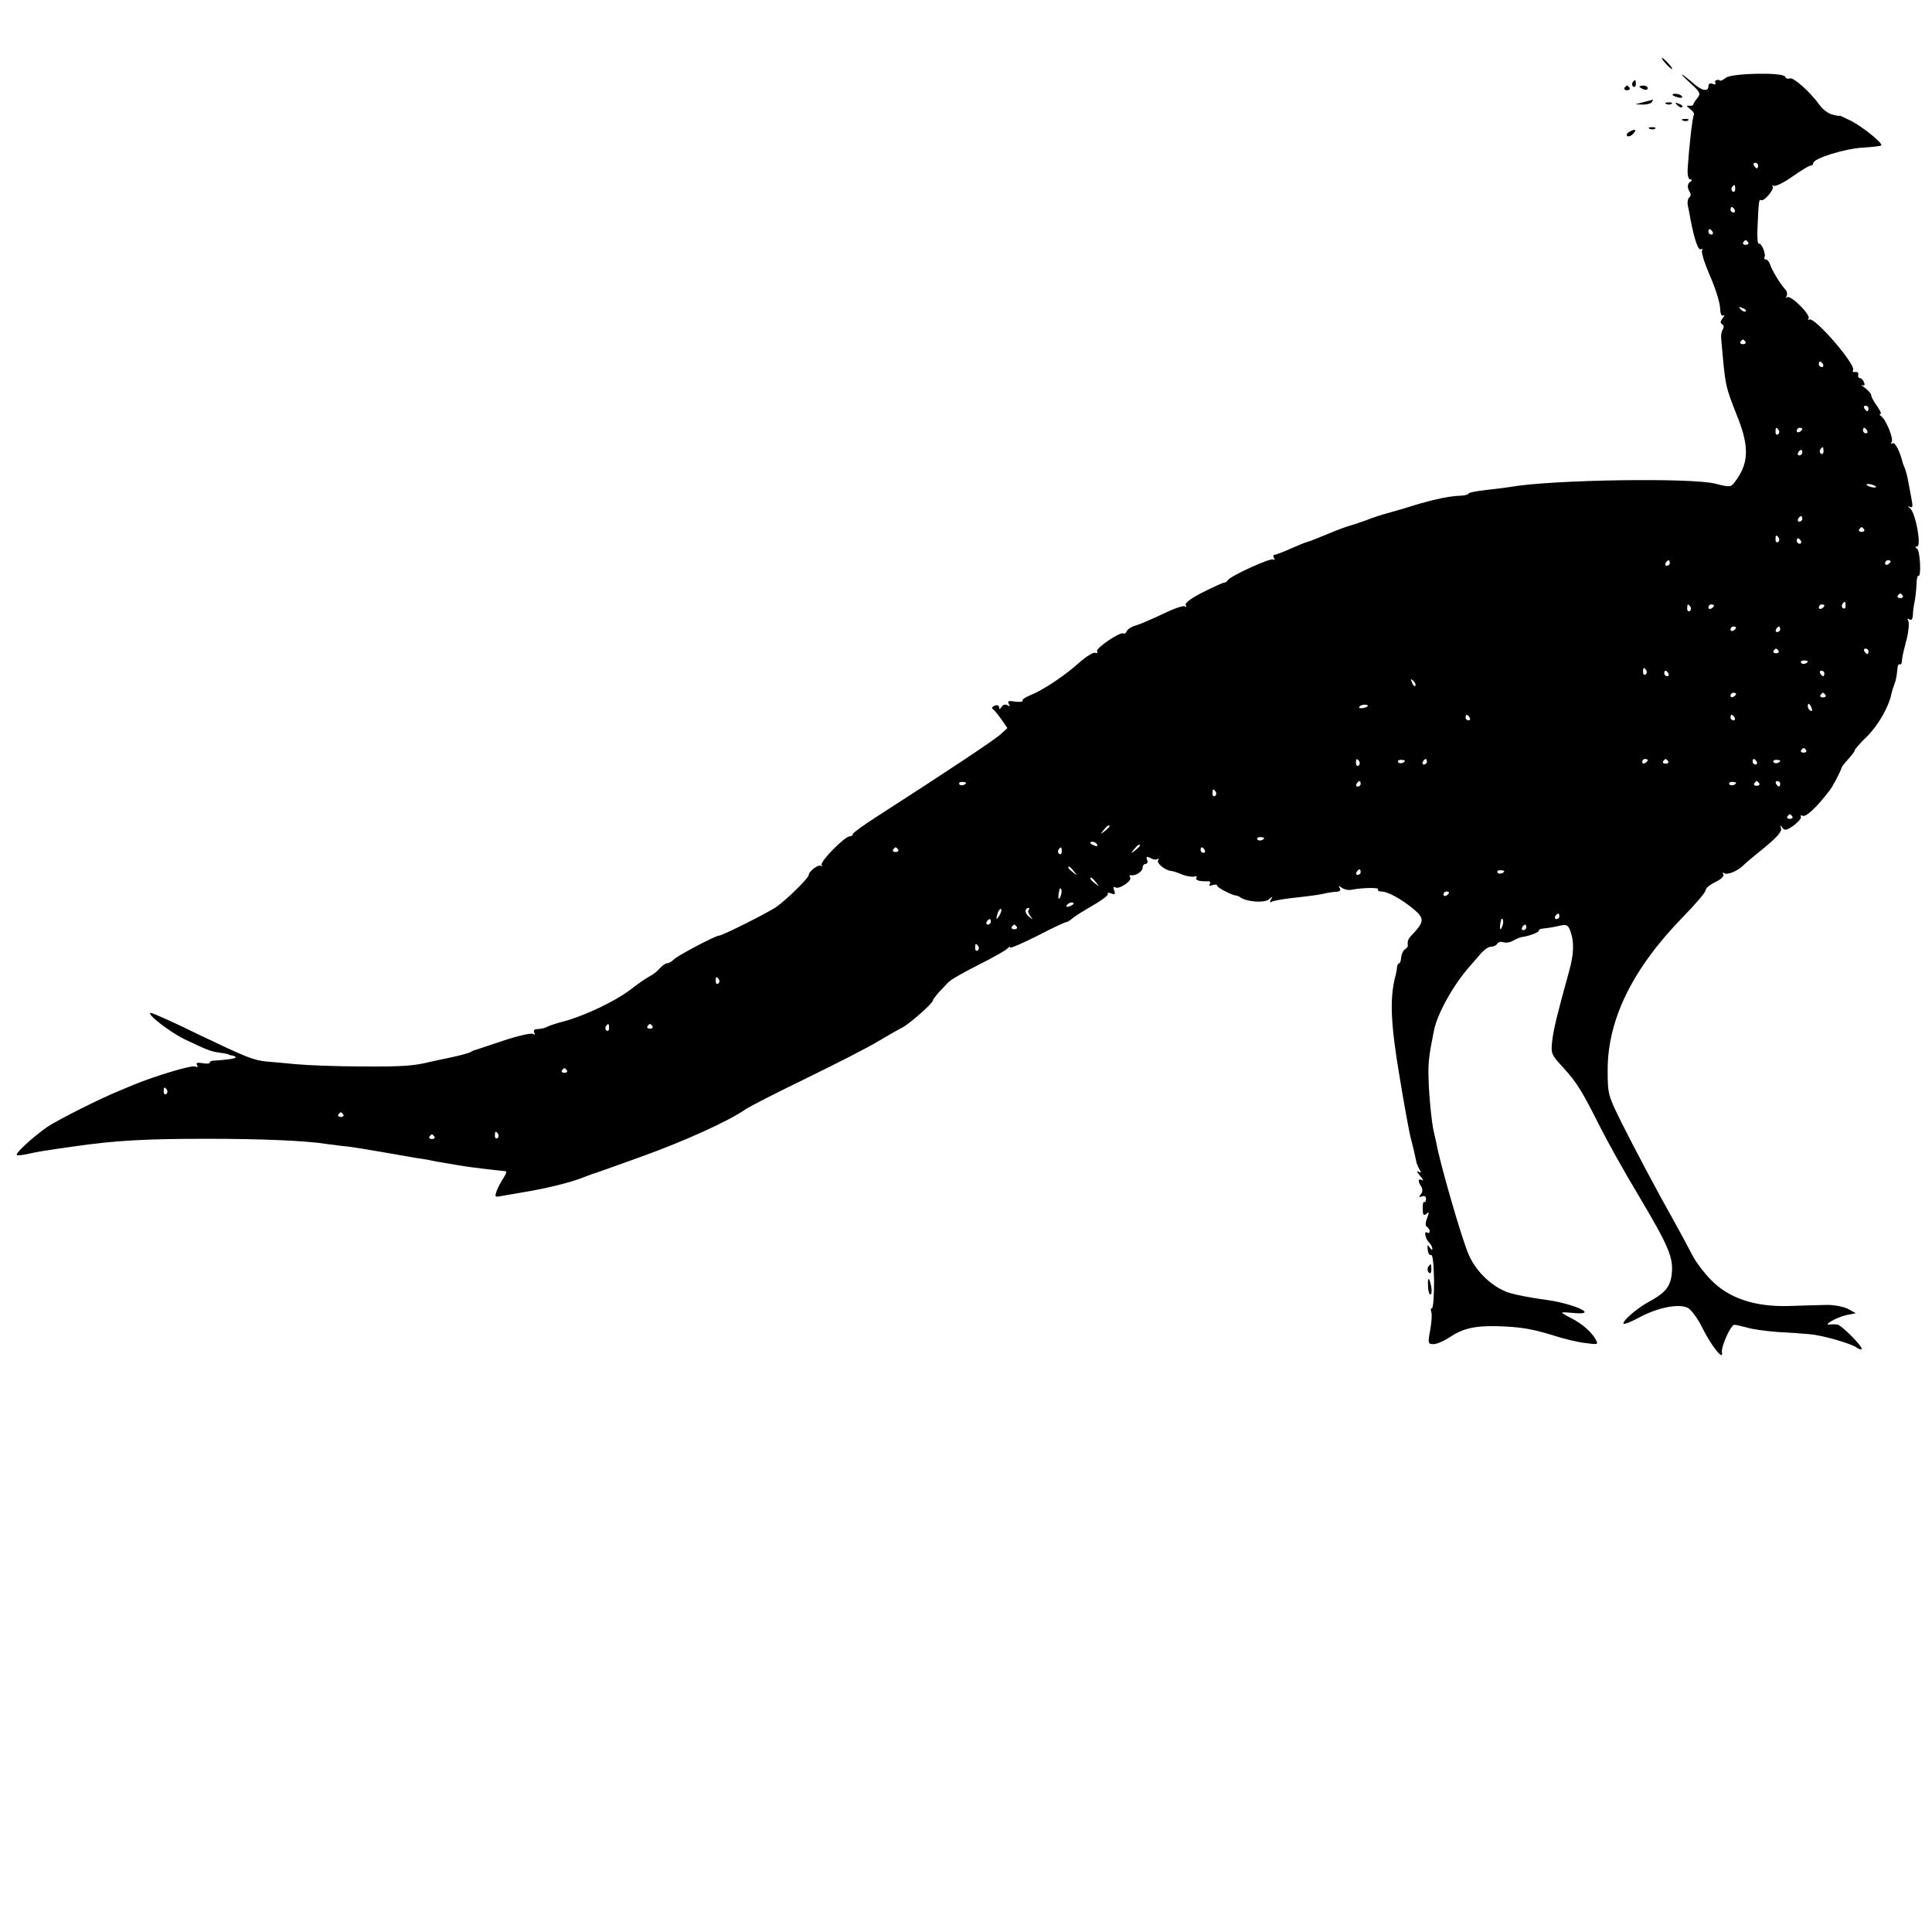 <?xml version="1.0" standalone="no"?>
<!DOCTYPE svg PUBLIC "-//W3C//DTD SVG 20010904//EN"
 "http://www.w3.org/TR/2001/REC-SVG-20010904/DTD/svg10.dtd">
<svg version="1.0" xmlns="http://www.w3.org/2000/svg"
 width="700pt" height="700pt" viewBox="0 0 700 700"
 preserveAspectRatio="xMidYMid meet">
<g transform="translate(0,700) scale(0.1,-0.1)"
fill="#000000" stroke="none">
<path d="M6035 6770 c10 -11 20 -20 23 -20 3 0 -3 9 -13 20 -10 11 -20 20 -23
20 -3 0 3 -9 13 -20z"/>
<path d="M6119 6704 c42 -38 44 -43 31 -59 -8 -10 -15 -21 -15 -24 0 -3 -7 -5
-15 -4 -11 1 -10 -2 4 -12 10 -8 16 -17 13 -22 -5 -8 -17 -113 -22 -190 -2
-27 2 -43 9 -43 7 0 8 -3 1 -8 -12 -8 -13 -22 -2 -39 4 -6 3 -14 -2 -18 -5 -3
-8 -15 -6 -28 3 -12 7 -35 10 -52 14 -73 28 -114 38 -108 5 3 7 1 4 -4 -4 -6
9 -47 28 -91 20 -45 36 -97 37 -116 1 -23 5 -33 12 -29 6 4 5 0 -2 -9 -9 -12
-10 -18 -2 -23 6 -4 7 -12 2 -18 -4 -7 -7 -21 -6 -32 16 -179 13 -167 59 -285
45 -112 41 -173 -13 -241 -11 -14 -18 -14 -65 -2 -83 23 -596 15 -743 -11 -11
-2 -50 -7 -87 -11 -37 -4 -67 -10 -67 -14 0 -3 -12 -6 -27 -7 -40 -1 -92 -12
-170 -35 -37 -12 -81 -24 -98 -29 -16 -4 -50 -15 -75 -25 -25 -9 -52 -18 -60
-20 -9 -2 -45 -15 -80 -30 -36 -15 -69 -28 -75 -29 -5 -1 -32 -12 -59 -24 -27
-12 -53 -22 -58 -22 -5 0 -6 -5 -2 -12 4 -6 3 -8 -3 -5 -10 6 -154 -59 -164
-75 -3 -5 -9 -9 -13 -9 -3 1 -38 -15 -76 -34 -44 -22 -68 -40 -64 -47 4 -6 3
-8 -3 -5 -6 4 -42 -9 -81 -28 -38 -18 -82 -37 -96 -41 -15 -4 -30 -13 -33 -20
-3 -8 -8 -12 -13 -9 -11 7 -102 -54 -95 -65 3 -5 0 -8 -7 -5 -7 2 -33 -14 -58
-36 -52 -47 -130 -99 -177 -118 -18 -7 -31 -16 -28 -20 2 -4 -10 -5 -27 -3
-23 4 -29 2 -23 -8 6 -9 4 -11 -5 -5 -7 4 -16 2 -21 -6 -6 -10 -9 -10 -9 -2 0
7 -7 10 -16 6 -9 -3 -12 -9 -7 -12 5 -3 19 -20 31 -37 l22 -32 -23 -21 c-19
-19 -191 -133 -452 -301 -47 -30 -85 -58 -85 -62 0 -5 -5 -8 -11 -8 -18 0
-109 -92 -102 -104 3 -6 2 -8 -2 -3 -9 7 -45 -20 -45 -34 0 -10 -80 -89 -116
-114 -29 -21 -197 -105 -209 -105 -13 0 -147 -71 -162 -85 -8 -8 -19 -15 -25
-15 -6 0 -18 -8 -27 -18 -9 -11 -27 -25 -40 -31 -13 -7 -44 -29 -70 -49 -53
-40 -162 -92 -236 -112 -27 -7 -54 -16 -60 -19 -11 -6 -18 -8 -41 -10 -9 0
-12 -6 -8 -13 4 -7 3 -8 -5 -4 -6 4 -55 -7 -109 -25 -53 -18 -99 -33 -102 -34
-3 0 -9 -3 -15 -7 -5 -3 -37 -12 -70 -19 -33 -7 -67 -14 -75 -16 -59 -15 -104
-18 -245 -17 -88 0 -196 4 -240 8 -44 4 -94 9 -110 10 -47 5 -68 13 -244 97
-89 44 -168 79 -174 79 -21 0 67 -69 123 -96 82 -39 92 -43 125 -48 17 -2 31
-5 33 -6 1 -2 6 -3 11 -4 5 0 12 -3 15 -6 4 -5 -30 -10 -81 -13 -7 0 -13 -3
-13 -7 0 -4 -12 -5 -26 -2 -19 3 -25 1 -20 -6 4 -8 2 -10 -8 -6 -13 5 -143
-34 -221 -66 -16 -7 -39 -16 -50 -21 -70 -28 -227 -107 -265 -133 -52 -37
-115 -94 -109 -101 3 -2 22 0 44 5 37 8 55 11 161 26 151 22 262 28 484 28
198 0 361 -7 435 -19 17 -2 50 -7 75 -9 25 -3 83 -13 130 -21 47 -8 99 -17
115 -20 17 -2 39 -6 50 -8 11 -3 40 -8 65 -12 25 -4 52 -9 60 -10 22 -4 133
-17 148 -18 9 0 8 -6 -3 -24 -9 -13 -20 -34 -25 -47 -8 -22 -7 -24 13 -20 12
2 51 9 87 15 75 12 168 35 208 51 15 6 32 12 37 14 6 1 86 30 178 63 156 56
317 129 377 171 14 10 114 61 223 114 109 53 226 113 260 134 34 20 74 43 88
50 26 14 109 87 109 97 0 3 9 15 20 28 12 12 27 29 35 37 7 9 58 38 112 65 54
27 101 54 105 60 4 5 8 6 8 2 0 -4 44 15 98 42 53 28 101 50 105 50 4 0 14 6
22 13 7 7 41 28 74 47 33 19 58 38 55 42 -3 5 3 6 12 2 14 -5 16 -3 11 11 -4
10 -3 15 4 11 13 -9 61 23 54 36 -4 5 -3 9 2 8 16 -4 43 13 43 27 0 8 5 14 11
14 6 0 9 7 5 15 -4 12 -2 13 13 6 10 -6 22 -7 26 -3 5 4 5 2 1 -5 -6 -11 26
-37 49 -39 6 0 23 -6 39 -13 16 -6 36 -9 43 -7 8 3 11 1 8 -4 -6 -9 10 -14 42
-13 7 1 10 -4 6 -10 -4 -6 0 -8 10 -4 10 3 17 3 17 -2 0 -7 54 -35 70 -36 3 0
10 -3 15 -7 25 -16 86 -20 102 -7 14 12 16 12 8 0 -5 -8 -4 -12 1 -9 5 4 34 9
64 13 98 11 115 14 135 19 11 2 28 5 38 5 12 1 16 5 11 14 -6 9 -4 9 7 1 8 -6
23 -10 34 -8 40 8 103 9 98 2 -2 -5 3 -8 12 -8 23 0 74 -28 117 -64 39 -33 39
-45 -3 -90 -18 -18 -20 -25 -18 -42 0 -4 -4 -10 -11 -14 -6 -4 -12 -17 -13
-28 -1 -12 -4 -22 -7 -22 -4 0 -7 -6 -8 -12 0 -7 -3 -24 -7 -38 -20 -79 -16
-170 15 -355 17 -104 36 -208 42 -230 9 -35 14 -56 21 -90 2 -5 7 -16 11 -24
7 -10 5 -12 -5 -6 -8 5 -5 -2 6 -15 11 -13 14 -20 8 -16 -15 8 -17 -3 -3 -24
5 -9 5 -19 -2 -27 -8 -10 -7 -12 4 -8 9 4 15 0 15 -9 0 -8 -3 -13 -7 -11 -3 2
-6 -9 -5 -25 0 -22 3 -26 13 -18 10 9 11 6 3 -15 -7 -17 -7 -28 -1 -32 6 -4
10 -11 10 -16 0 -6 -4 -8 -9 -5 -13 9 -7 -22 7 -36 7 -7 12 -17 12 -23 0 -5
-5 -3 -10 5 -7 12 -9 10 -7 -8 1 -12 6 -21 12 -19 6 3 10 -31 11 -94 0 -55 -3
-99 -8 -99 -4 0 -5 -6 -2 -14 3 -8 1 -37 -4 -65 -9 -48 -8 -51 12 -51 12 0 37
11 57 24 47 32 91 43 174 41 87 -3 123 -9 205 -34 36 -12 87 -24 114 -27 45
-6 48 -6 38 12 -14 27 -51 59 -89 78 -18 9 -33 18 -33 20 0 2 18 1 40 -1 98
-10 4 34 -102 48 -46 6 -104 17 -130 25 -59 19 -119 75 -146 137 -25 56 -106
336 -118 407 -3 14 -7 32 -9 40 -7 26 -18 133 -19 195 -2 53 2 85 20 173 12
59 69 162 126 227 14 16 35 40 46 53 11 12 26 22 35 22 9 0 19 5 22 11 4 6 14
8 22 5 8 -3 24 -1 36 6 12 7 27 13 32 13 25 3 64 18 61 24 -2 3 6 6 17 7 12 1
37 5 54 9 29 7 34 5 43 -19 14 -38 13 -82 -5 -146 -44 -159 -56 -209 -61 -252
-5 -45 -3 -50 39 -95 51 -56 68 -84 133 -213 26 -52 90 -167 143 -255 107
-180 125 -222 118 -282 -5 -46 -25 -69 -87 -102 -40 -22 -95 -70 -87 -77 3 -3
30 8 61 25 65 34 137 48 170 33 13 -6 37 -38 55 -75 32 -64 77 -120 70 -87 -4
20 32 100 45 100 6 0 27 -5 46 -10 19 -6 69 -13 110 -16 41 -2 94 -6 117 -8
47 -4 151 -34 171 -49 7 -5 15 -8 17 -5 7 7 -74 88 -88 89 -7 1 -19 1 -27 0
-28 -4 24 26 59 34 l35 7 -29 16 c-17 8 -52 15 -80 14 -27 -1 -88 -2 -135 -4
-122 -3 -215 28 -279 93 -26 26 -57 67 -69 91 -12 23 -38 72 -58 108 -71 126
-145 266 -197 369 -51 103 -52 106 -52 195 0 184 92 369 275 556 44 45 80 87
80 95 0 7 16 20 35 29 21 10 33 22 29 28 -4 7 -2 8 4 4 12 -7 47 8 68 28 6 7
41 36 77 65 45 37 64 58 60 70 -4 13 -3 13 5 2 8 -11 15 -10 41 8 17 13 29 27
26 32 -4 5 0 6 8 3 12 -4 52 34 96 92 11 13 41 71 43 81 1 5 12 19 25 33 13
14 23 28 23 31 0 4 20 27 45 51 41 41 79 108 88 154 2 10 8 27 12 38 4 10 8
31 9 46 1 15 4 26 9 23 4 -2 8 3 8 11 2 19 1 16 18 83 7 29 9 57 5 64 -4 8 -3
9 4 5 8 -5 12 1 13 16 0 13 3 34 6 48 3 14 6 41 7 62 0 20 4 34 7 32 11 -6 6
91 -5 98 -8 5 -8 8 0 8 17 0 -5 121 -25 138 -9 7 -10 10 -2 6 11 -5 12 0 8 22
-3 16 -8 45 -12 64 -3 19 -9 42 -12 50 -3 8 -7 17 -8 20 -11 45 -29 79 -37 74
-7 -4 -8 -2 -4 4 8 13 -21 82 -38 94 -6 4 -7 8 -3 8 5 0 -1 13 -12 29 -12 16
-21 33 -21 39 0 5 -10 17 -22 26 -13 9 -17 14 -11 11 8 -4 11 -1 7 9 -3 9 -10
16 -15 16 -5 0 -8 6 -6 13 1 6 -4 11 -11 9 -8 -1 -11 2 -8 7 12 19 -143 198
-159 183 -5 -4 -5 -2 -2 4 8 14 -66 87 -78 77 -4 -5 -5 -3 -2 4 4 6 2 18 -5
25 -18 19 -48 69 -55 91 -3 9 -10 17 -15 17 -5 0 -7 3 -5 8 7 11 -12 54 -20
49 -5 -3 -7 25 -5 61 4 92 5 101 13 97 10 -7 50 41 42 50 -5 4 -3 5 3 2 6 -4
37 11 68 33 31 22 61 40 66 40 6 0 10 4 10 9 0 17 113 52 178 56 35 2 66 6 68
8 8 7 -64 65 -107 88 -24 12 -44 21 -44 20 0 -2 -12 0 -26 4 -14 3 -34 18 -45
33 -35 49 -96 103 -109 98 -8 -3 -15 0 -17 6 -6 17 -195 13 -215 -4 -9 -7 -18
-12 -20 -10 -9 6 -23 1 -18 -8 3 -6 -1 -7 -9 -4 -10 4 -16 1 -16 -9 0 -20 -24
-16 -52 9 -48 41 -62 47 -19 8z m251 -304 c0 -5 -2 -10 -4 -10 -3 0 -8 5 -11
10 -3 6 -1 10 4 10 6 0 11 -4 11 -10z m-83 -85 c0 -8 -4 -12 -9 -9 -5 3 -6 10
-3 15 9 13 12 11 12 -6z m-2 -75 c3 -5 1 -10 -4 -10 -6 0 -11 5 -11 10 0 6 2
10 4 10 3 0 8 -4 11 -10z m-80 -80 c3 -5 1 -10 -4 -10 -6 0 -11 5 -11 10 0 6
2 10 4 10 3 0 8 -4 11 -10z m129 -38 c3 -5 -1 -9 -9 -9 -8 0 -12 4 -9 9 3 4 7
8 9 8 2 0 6 -4 9 -8z m-9 -250 c-3 -3 -11 0 -18 7 -9 10 -8 11 6 5 10 -3 15
-9 12 -12z m-1 -110 c3 -5 -1 -9 -9 -9 -8 0 -12 4 -9 9 3 4 7 8 9 8 2 0 6 -4
9 -8z m281 -82 c3 -5 1 -10 -4 -10 -6 0 -11 5 -11 10 0 6 2 10 4 10 3 0 8 -4
11 -10z m165 -160 c0 -5 -2 -10 -4 -10 -3 0 -8 5 -11 10 -3 6 -1 10 4 10 6 0
11 -4 11 -10z m-325 -79 c3 -5 2 -12 -3 -15 -5 -3 -9 1 -9 9 0 17 3 19 12 6z
m85 5 c0 -3 -4 -8 -10 -11 -5 -3 -10 -1 -10 4 0 6 5 11 10 11 6 0 10 -2 10 -4z
m235 -6 c3 -5 1 -10 -4 -10 -6 0 -11 5 -11 10 0 6 2 10 4 10 3 0 8 -4 11 -10z
m-158 -75 c0 -8 -4 -12 -9 -9 -5 3 -6 10 -3 15 9 13 12 11 12 -6z m-77 -5 c0
-5 -5 -10 -11 -10 -5 0 -7 5 -4 10 3 6 8 10 11 10 2 0 4 -4 4 -10z m266 -122
c3 -4 -1 -5 -10 -4 -8 1 -18 5 -22 8 -3 4 1 5 10 4 8 -1 18 -5 22 -8z m-266
-118 c0 -5 -5 -10 -11 -10 -5 0 -7 5 -4 10 3 6 8 10 11 10 2 0 4 -4 4 -10z
m224 -38 c3 -5 -1 -9 -9 -9 -8 0 -12 4 -9 9 3 4 7 8 9 8 2 0 6 -4 9 -8z m-309
-31 c3 -5 2 -12 -3 -15 -5 -3 -9 1 -9 9 0 17 3 19 12 6z m80 -11 c3 -5 1 -10
-4 -10 -6 0 -11 5 -11 10 0 6 2 10 4 10 3 0 8 -4 11 -10z m-475 -80 c0 -5 -5
-10 -11 -10 -5 0 -7 5 -4 10 3 6 8 10 11 10 2 0 4 -4 4 -10z m800 6 c0 -3 -4
-8 -10 -11 -5 -3 -10 -1 -10 4 0 6 5 11 10 11 6 0 10 -2 10 -4z m44 -124 c3
-5 -1 -9 -9 -9 -8 0 -12 4 -9 9 3 4 7 8 9 8 2 0 6 -4 9 -8z m-207 -37 c0 -8
-4 -12 -9 -9 -5 3 -6 10 -3 15 9 13 12 11 12 -6z m-562 -4 c3 -5 2 -12 -3 -15
-5 -3 -9 1 -9 9 0 17 3 19 12 6z m85 5 c0 -3 -4 -8 -10 -11 -5 -3 -10 -1 -10
4 0 6 5 11 10 11 6 0 10 -2 10 -4z m400 0 c0 -3 -4 -8 -10 -11 -5 -3 -10 -1
-10 4 0 6 5 11 10 11 6 0 10 -2 10 -4z m-320 -80 c0 -3 -4 -8 -10 -11 -5 -3
-10 -1 -10 4 0 6 5 11 10 11 6 0 10 -2 10 -4z m160 -6 c0 -5 -5 -10 -11 -10
-5 0 -7 5 -4 10 3 6 8 10 11 10 2 0 4 -4 4 -10z m-6 -78 c3 -5 -1 -9 -9 -9 -8
0 -12 4 -9 9 3 4 7 8 9 8 2 0 6 -4 9 -8z m326 -2 c0 -5 -2 -10 -4 -10 -3 0 -8
5 -11 10 -3 6 -1 10 4 10 6 0 11 -4 11 -10z m-220 -36 c0 -8 -19 -13 -24 -6
-3 5 1 9 9 9 8 0 15 -2 15 -3z m-585 -33 c3 -5 2 -12 -3 -15 -5 -3 -9 1 -9 9
0 17 3 19 12 6z m80 -11 c3 -5 1 -10 -4 -10 -6 0 -11 5 -11 10 0 6 2 10 4 10
3 0 8 -4 11 -10z m565 0 c0 -5 -2 -10 -4 -10 -3 0 -8 5 -11 10 -3 6 -1 10 4
10 6 0 11 -4 11 -10z m-1482 -45 c-3 -3 -9 2 -12 12 -6 14 -5 15 5 6 7 -7 10
-15 7 -18z m1162 -29 c0 -3 -4 -8 -10 -11 -5 -3 -10 -1 -10 4 0 6 5 11 10 11
6 0 10 -2 10 -4z m324 -4 c3 -5 -1 -9 -9 -9 -8 0 -12 4 -9 9 3 4 7 8 9 8 2 0
6 -4 9 -8z m-1659 -41 c-9 -8 -36 -10 -30 -2 2 4 11 8 20 8 8 0 13 -3 10 -6z
m1609 -7 c3 -8 2 -12 -4 -9 -6 3 -10 10 -10 16 0 14 7 11 14 -7z m-1239 -34
c3 -5 1 -10 -4 -10 -6 0 -11 5 -11 10 0 6 2 10 4 10 3 0 8 -4 11 -10z m960 0
c3 -5 1 -10 -4 -10 -6 0 -11 5 -11 10 0 6 2 10 4 10 3 0 8 -4 11 -10z m259
-118 c3 -5 -1 -9 -9 -9 -8 0 -12 4 -9 9 3 4 7 8 9 8 2 0 6 -4 9 -8z m-1619
-41 c3 -5 2 -12 -3 -15 -5 -3 -9 1 -9 9 0 17 3 19 12 6z m165 3 c0 -8 -19 -13
-24 -6 -3 5 1 9 9 9 8 0 15 -2 15 -3z m80 -4 c0 -5 -5 -10 -11 -10 -5 0 -7 5
-4 10 3 6 8 10 11 10 2 0 4 -4 4 -10z m800 6 c0 -3 -4 -8 -10 -11 -5 -3 -10
-1 -10 4 0 6 5 11 10 11 6 0 10 -2 10 -4z m74 -4 c3 -5 -1 -9 -9 -9 -8 0 -12
4 -9 9 3 4 7 8 9 8 2 0 6 -4 9 -8z m321 -2 c3 -5 1 -10 -4 -10 -6 0 -11 5 -11
10 0 6 2 10 4 10 3 0 8 -4 11 -10z m85 4 c0 -8 -19 -13 -24 -6 -3 5 1 9 9 9 8
0 15 -2 15 -3z m-2950 -80 c0 -8 -19 -13 -24 -6 -3 5 1 9 9 9 8 0 15 -2 15 -3z
m1430 -4 c0 -5 -5 -10 -11 -10 -5 0 -7 5 -4 10 3 6 8 10 11 10 2 0 4 -4 4 -10z
m1360 4 c0 -8 -19 -13 -24 -6 -3 5 1 9 9 9 8 0 15 -2 15 -3z m84 -2 c3 -5 -1
-9 -9 -9 -8 0 -12 4 -9 9 3 4 7 8 9 8 2 0 6 -4 9 -8z m76 -2 c0 -5 -2 -10 -4
-10 -3 0 -8 5 -11 10 -3 6 -1 10 4 10 6 0 11 -4 11 -10z m-2045 -29 c3 -5 2
-12 -3 -15 -5 -3 -9 1 -9 9 0 17 3 19 12 6z m2089 -89 c3 -5 -1 -9 -9 -9 -8 0
-12 4 -9 9 3 4 7 8 9 8 2 0 6 -4 9 -8z m-2474 -36 c0 -2 -8 -10 -17 -17 -16
-13 -17 -12 -4 4 13 16 21 21 21 13z m560 -42 c0 -8 -19 -13 -24 -6 -3 5 1 9
9 9 8 0 15 -2 15 -3z m-605 -24 c3 -6 -1 -7 -9 -4 -18 7 -21 14 -7 14 6 0 13
-4 16 -10z m155 -4 c0 -2 -8 -10 -17 -17 -16 -13 -17 -12 -4 4 13 16 21 21 21
13z m-876 -14 c3 -5 -1 -9 -9 -9 -8 0 -12 4 -9 9 3 4 7 8 9 8 2 0 6 -4 9 -8z
m593 -7 c0 -8 -4 -12 -9 -9 -5 3 -6 10 -3 15 9 13 12 11 12 -6z m518 5 c3 -5
1 -10 -4 -10 -6 0 -11 5 -11 10 0 6 2 10 4 10 3 0 8 -4 11 -10z m-474 -77 c13
-16 12 -17 -3 -4 -17 13 -22 21 -14 21 2 0 10 -8 17 -17z m1039 -3 c0 -5 -5
-10 -11 -10 -5 0 -7 5 -4 10 3 6 8 10 11 10 2 0 4 -4 4 -10z m520 4 c0 -8 -19
-13 -24 -6 -3 5 1 9 9 9 8 0 15 -2 15 -3z m-1479 -41 c13 -16 12 -17 -3 -4
-17 13 -22 21 -14 21 2 0 10 -8 17 -17z m-125 -38 c-1 -8 -5 -17 -8 -21 -5 -4
-4 16 1 34 3 9 9 -1 7 -13z m1404 1 c0 -3 -4 -8 -10 -11 -5 -3 -10 -1 -10 4 0
6 5 11 10 11 6 0 10 -2 10 -4z m-1360 -40 c0 -2 -7 -7 -16 -10 -8 -3 -12 -2
-9 4 6 10 25 14 25 6z m-269 -43 c-12 -20 -14 -14 -5 12 4 9 9 14 11 11 3 -2
0 -13 -6 -23z m106 20 c-4 -3 -1 -13 6 -22 11 -14 10 -14 -5 -2 -16 12 -16 31
-1 31 4 0 3 -3 0 -7z m1923 -23 c0 -5 -5 -10 -11 -10 -5 0 -7 5 -4 10 3 6 8
10 11 10 2 0 4 -4 4 -10z m-2060 -20 c0 -5 -5 -10 -11 -10 -5 0 -7 5 -4 10 3
6 8 10 11 10 2 0 4 -4 4 -10z m1856 -5 c-1 -8 -5 -17 -8 -21 -5 -4 -4 16 1 34
3 9 9 -1 7 -13z m-1762 -13 c3 -5 -1 -9 -9 -9 -8 0 -12 4 -9 9 3 4 7 8 9 8 2
0 6 -4 9 -8z m1846 -2 c0 -5 -5 -10 -11 -10 -5 0 -7 5 -4 10 3 6 8 10 11 10 2
0 4 -4 4 -10z m-1985 -69 c3 -5 2 -12 -3 -15 -5 -3 -9 1 -9 9 0 17 3 19 12 6z
m-940 -120 c3 -5 2 -12 -3 -15 -5 -3 -9 1 -9 9 0 17 3 19 12 6z m-398 -176 c0
-8 -4 -12 -9 -9 -5 3 -6 10 -3 15 9 13 12 11 12 -6z m157 7 c3 -5 -1 -9 -9 -9
-8 0 -12 4 -9 9 3 4 7 8 9 8 2 0 6 -4 9 -8z m-310 -160 c3 -5 -1 -9 -9 -9 -8
0 -12 4 -9 9 3 4 7 8 9 8 2 0 6 -4 9 -8z m-1449 -71 c3 -5 2 -12 -3 -15 -5 -3
-9 1 -9 9 0 17 3 19 12 6z m639 -89 c3 -5 -1 -9 -9 -9 -8 0 -12 4 -9 9 3 4 7
8 9 8 2 0 6 -4 9 -8z m561 -71 c3 -5 2 -12 -3 -15 -5 -3 -9 1 -9 9 0 17 3 19
12 6z m-231 -9 c3 -5 -1 -9 -9 -9 -8 0 -12 4 -9 9 3 4 7 8 9 8 2 0 6 -4 9 -8z"/>
<path d="M5915 6701 c-3 -5 -2 -12 3 -15 5 -3 9 1 9 9 0 17 -3 19 -12 6z"/>
<path d="M5886 6682 c-3 -5 1 -9 9 -9 8 0 12 4 9 9 -3 4 -7 8 -9 8 -2 0 -6 -4
-9 -8z"/>
<path d="M5940 6686 c0 -2 7 -6 15 -10 8 -3 15 -1 15 4 0 6 -7 10 -15 10 -8 0
-15 -2 -15 -4z"/>
<path d="M6060 6656 c0 -2 9 -6 20 -9 11 -3 18 -1 14 4 -5 9 -34 13 -34 5z"/>
<path d="M5955 6630 l-30 -8 27 -1 c15 0 30 4 33 9 3 6 5 9 3 9 -2 -1 -16 -5
-33 -9z"/>
<path d="M6038 6623 c7 -3 16 -2 19 1 4 3 -2 6 -13 5 -11 0 -14 -3 -6 -6z"/>
<path d="M6077 6619 c7 -7 15 -10 18 -7 3 3 -2 9 -12 12 -14 6 -15 5 -6 -5z"/>
<path d="M6098 6563 c7 -3 16 -2 19 1 4 3 -2 6 -13 5 -11 0 -14 -3 -6 -6z"/>
<path d="M5978 6533 c7 -3 16 -2 19 1 4 3 -2 6 -13 5 -11 0 -14 -3 -6 -6z"/>
<path d="M5901 6521 c-7 -5 -9 -11 -5 -14 5 -3 15 1 22 9 14 16 5 18 -17 5z"/>
<path d="M5174 2409 c-3 -6 -2 -15 3 -20 5 -5 9 -1 9 11 0 23 -2 24 -12 9z"/>
<path d="M5174 2341 c0 -17 4 -31 9 -31 4 0 5 12 3 26 -7 38 -14 40 -12 5z"/>
</g>
</svg>

